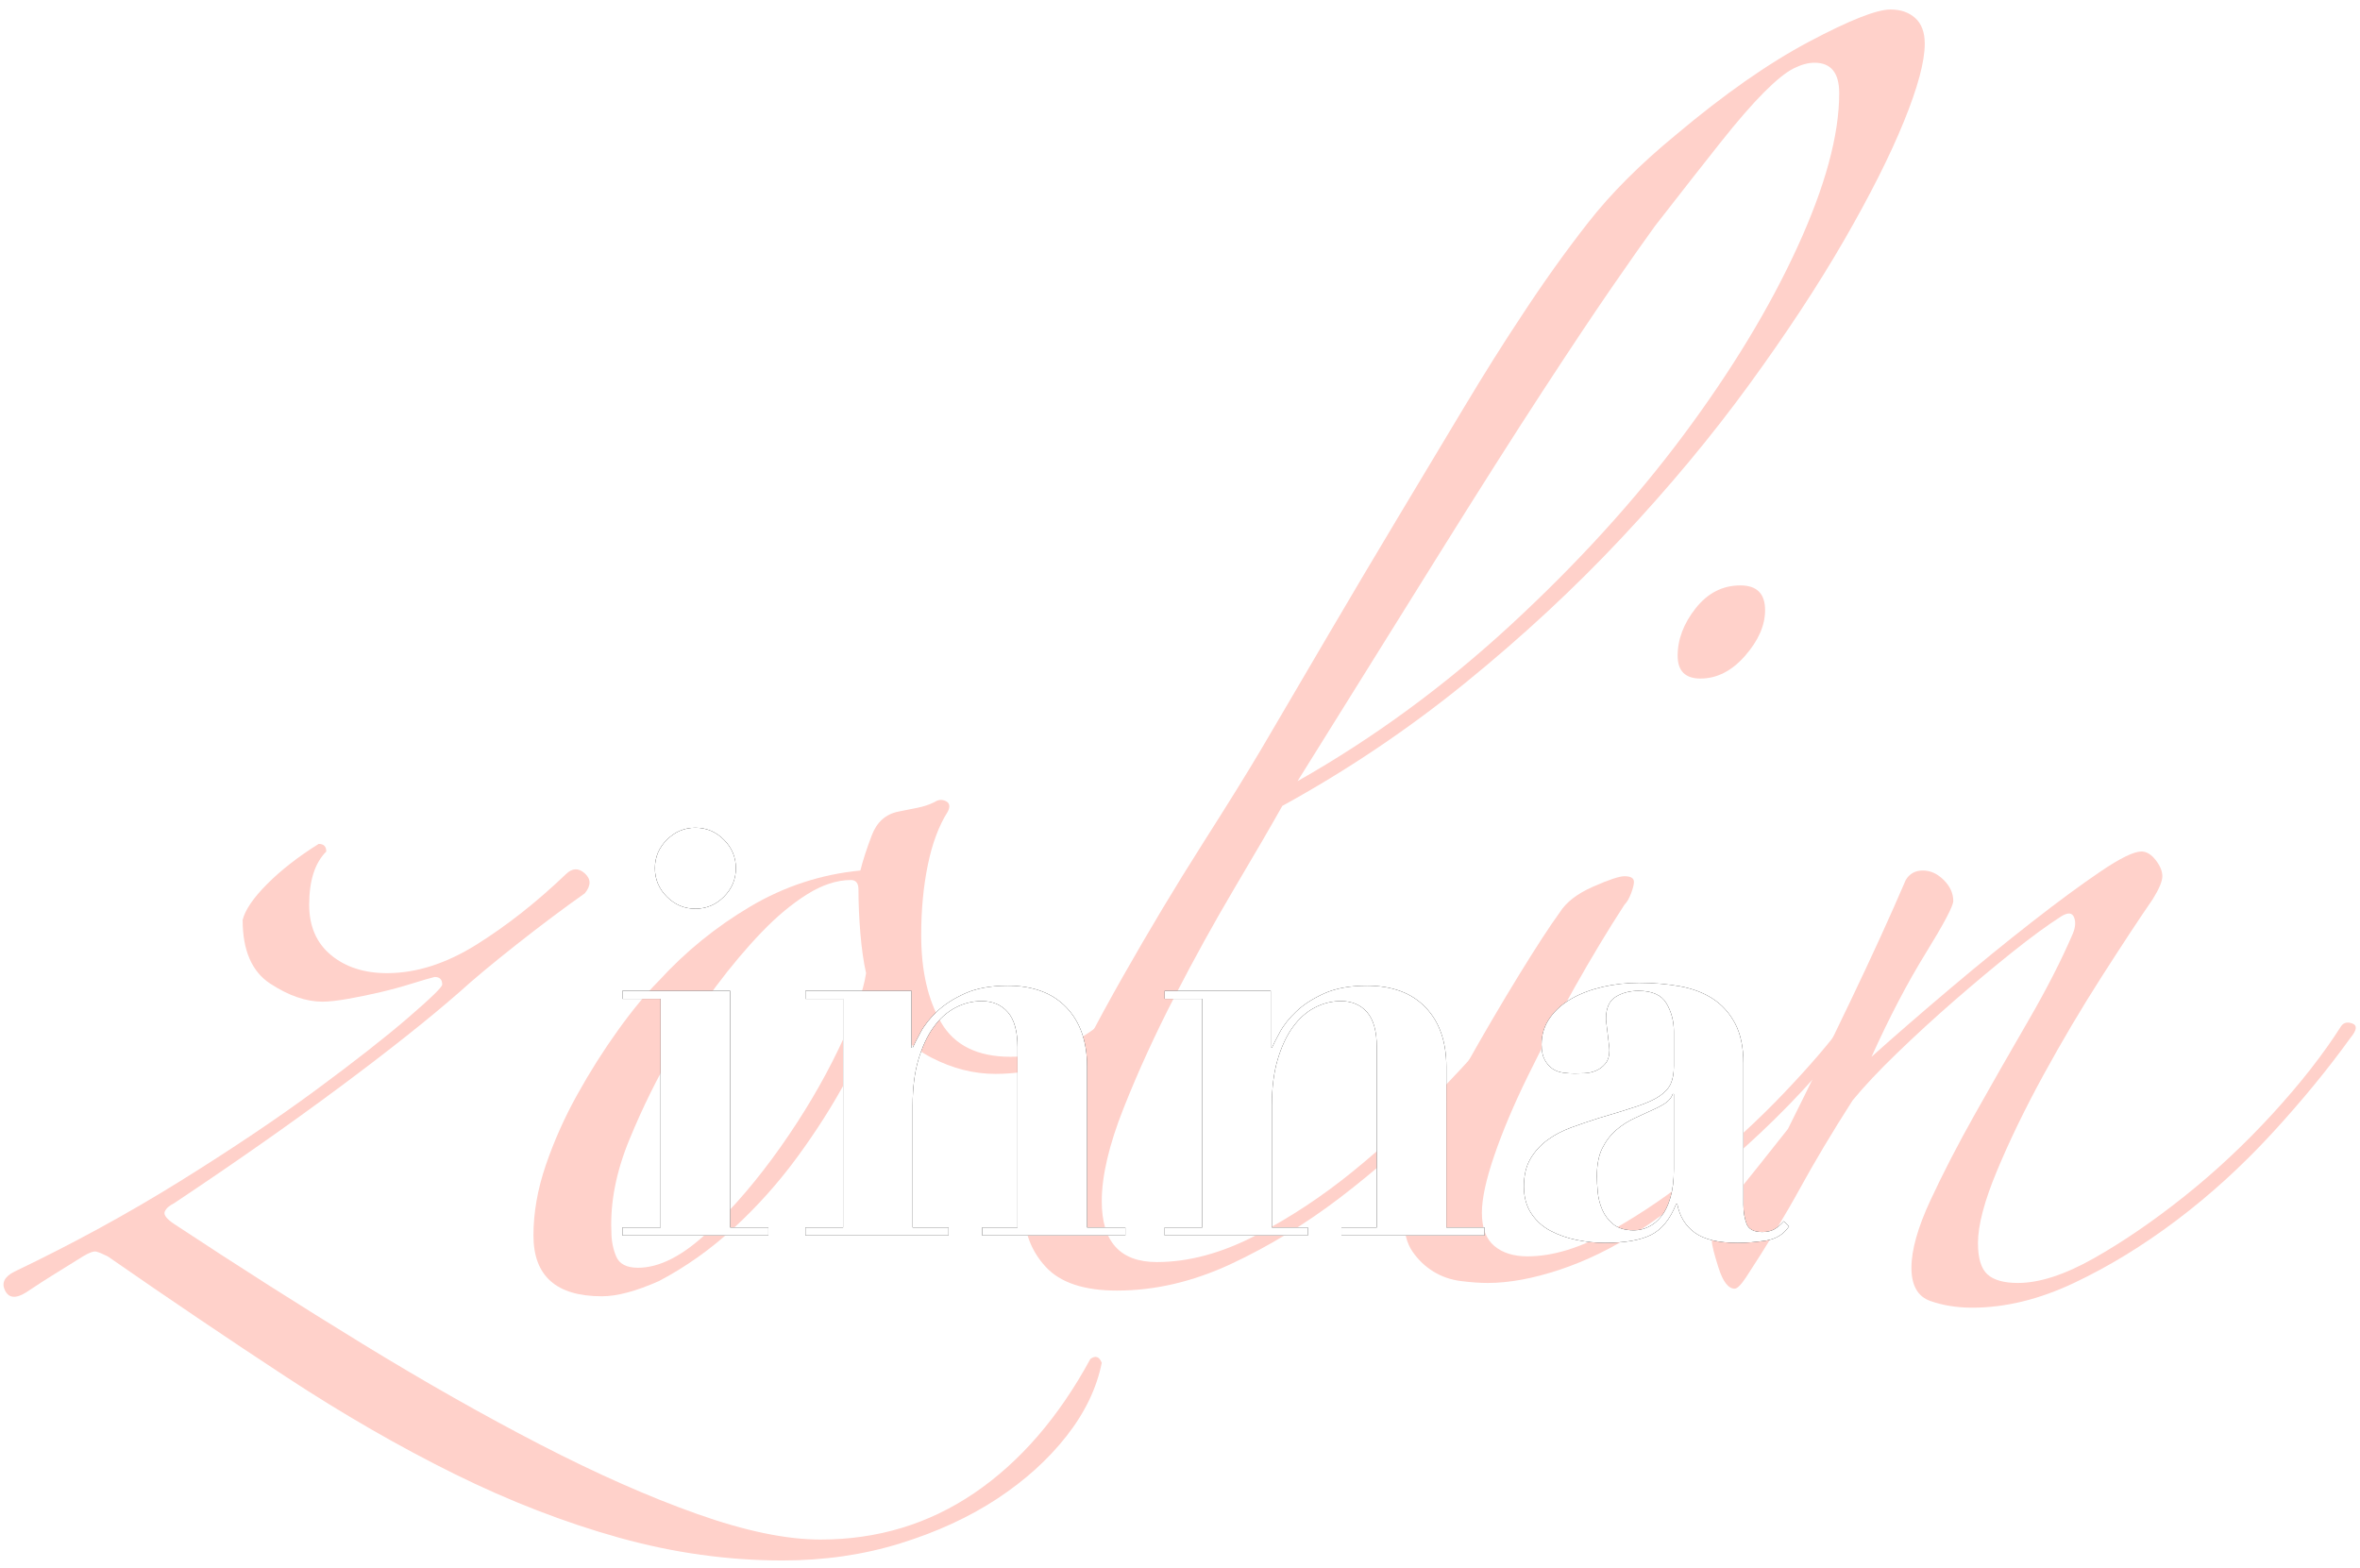 <?xml version="1.0" encoding="UTF-8"?>
<svg width="149px" height="99px" viewBox="0 0 149 99" version="1.1" xmlns="http://www.w3.org/2000/svg" xmlns:xlink="http://www.w3.org/1999/xlink">
    <title>Group 3</title>
    <defs>
        <path d="M2.052,2.556 C2.052,3.252 2.304,3.852 2.808,4.356 C3.312,4.86 3.912,5.112 4.608,5.112 C5.304,5.112 5.904,4.86 6.408,4.356 C6.912,3.852 7.164,3.252 7.164,2.556 C7.164,1.86 6.912,1.26 6.408,0.756 C5.904,0.252 5.304,0 4.608,0 C3.912,0 3.312,0.252 2.808,0.756 C2.304,1.26 2.052,1.86 2.052,2.556 Z M0,10.296 L0,10.8 L2.412,10.8 L2.412,25.236 L0,25.236 L0,25.74 L9.216,25.74 L9.216,25.236 L6.804,25.236 L6.804,10.296 L0,10.296 Z" id="path-1"></path>
        <filter x="-65.1%" y="-23.3%" width="230.2%" height="146.6%" filterUnits="objectBoundingBox" id="filter-2">
            <feOffset dx="0" dy="0" in="SourceAlpha" result="shadowOffsetOuter1"></feOffset>
            <feGaussianBlur stdDeviation="2" in="shadowOffsetOuter1" result="shadowBlurOuter1"></feGaussianBlur>
            <feColorMatrix values="0 0 0 0 0   0 0 0 0 0   0 0 0 0 0  0 0 0 0.149 0" type="matrix" in="shadowBlurOuter1"></feColorMatrix>
        </filter>
        <path d="M11.556,25.236 L11.556,25.74 L20.592,25.74 L20.592,25.236 L18.324,25.236 L18.324,17.532 C18.324,16.428 18.444,15.468 18.684,14.652 C18.924,13.836 19.242,13.152 19.638,12.6 C20.034,12.048 20.496,11.634 21.024,11.358 C21.552,11.082 22.104,10.944 22.68,10.944 C23.376,10.944 23.928,11.178 24.336,11.646 C24.744,12.114 24.948,12.852 24.948,13.86 L24.948,25.236 L22.716,25.236 L22.716,25.74 L31.752,25.74 L31.752,25.236 L29.34,25.236 L29.34,15.084 C29.34,13.5 28.902,12.252 28.026,11.34 C27.15,10.428 25.92,9.972 24.336,9.972 C23.256,9.972 22.356,10.134 21.636,10.458 C20.916,10.782 20.328,11.16 19.872,11.592 C19.416,12.024 19.068,12.462 18.828,12.906 C18.588,13.35 18.42,13.68 18.324,13.896 L18.252,13.896 L18.252,10.296 L11.556,10.296 L11.556,10.8 L13.932,10.8 L13.932,25.236 L11.556,25.236 Z" id="path-3"></path>
        <filter x="-29.7%" y="-38.1%" width="159.4%" height="176.1%" filterUnits="objectBoundingBox" id="filter-4">
            <feOffset dx="0" dy="0" in="SourceAlpha" result="shadowOffsetOuter1"></feOffset>
            <feGaussianBlur stdDeviation="2" in="shadowOffsetOuter1" result="shadowBlurOuter1"></feGaussianBlur>
            <feColorMatrix values="0 0 0 0 0   0 0 0 0 0   0 0 0 0 0  0 0 0 0.149 0" type="matrix" in="shadowBlurOuter1"></feColorMatrix>
        </filter>
        <path d="M34.236,25.236 L34.236,25.74 L43.272,25.74 L43.272,25.236 L41.004,25.236 L41.004,17.532 C41.004,16.428 41.124,15.468 41.364,14.652 C41.604,13.836 41.922,13.152 42.318,12.6 C42.714,12.048 43.176,11.634 43.704,11.358 C44.232,11.082 44.784,10.944 45.36,10.944 C46.056,10.944 46.608,11.178 47.016,11.646 C47.424,12.114 47.628,12.852 47.628,13.86 L47.628,25.236 L45.396,25.236 L45.396,25.74 L54.432,25.74 L54.432,25.236 L52.02,25.236 L52.02,15.084 C52.02,13.5 51.582,12.252 50.706,11.34 C49.83,10.428 48.6,9.972 47.016,9.972 C45.936,9.972 45.036,10.134 44.316,10.458 C43.596,10.782 43.008,11.16 42.552,11.592 C42.096,12.024 41.748,12.462 41.508,12.906 C41.268,13.35 41.1,13.68 41.004,13.896 L40.932,13.896 L40.932,10.296 L34.236,10.296 L34.236,10.8 L36.612,10.8 L36.612,25.236 L34.236,25.236 Z" id="path-5"></path>
        <filter x="-29.7%" y="-38.1%" width="159.4%" height="176.1%" filterUnits="objectBoundingBox" id="filter-6">
            <feOffset dx="0" dy="0" in="SourceAlpha" result="shadowOffsetOuter1"></feOffset>
            <feGaussianBlur stdDeviation="2" in="shadowOffsetOuter1" result="shadowBlurOuter1"></feGaussianBlur>
            <feColorMatrix values="0 0 0 0 0   0 0 0 0 0   0 0 0 0 0  0 0 0 0.149 0" type="matrix" in="shadowBlurOuter1"></feColorMatrix>
        </filter>
        <path d="M66.384,16.812 L66.384,21.564 C66.384,22.26 66.312,22.854 66.168,23.346 C66.024,23.838 65.832,24.234 65.592,24.534 C65.352,24.834 65.082,25.056 64.782,25.2 C64.482,25.344 64.176,25.416 63.864,25.416 C63.312,25.416 62.88,25.29 62.568,25.038 C62.256,24.786 62.022,24.48 61.866,24.12 C61.71,23.76 61.614,23.388 61.578,23.004 C61.542,22.62 61.524,22.284 61.524,21.996 C61.524,21.276 61.638,20.688 61.866,20.232 C62.094,19.776 62.388,19.392 62.748,19.08 C63.108,18.768 63.516,18.51 63.972,18.306 C64.428,18.102 64.884,17.892 65.34,17.676 C65.676,17.508 65.91,17.358 66.042,17.226 C66.174,17.094 66.264,16.956 66.312,16.812 L66.384,16.812 Z M73.656,25.164 L73.332,24.84 C73.14,25.056 72.942,25.224 72.738,25.344 C72.534,25.464 72.276,25.524 71.964,25.524 C71.436,25.524 71.106,25.35 70.974,25.002 C70.842,24.654 70.776,24.252 70.776,23.796 L70.776,14.868 C70.776,13.86 70.602,13.026 70.254,12.366 C69.906,11.706 69.438,11.184 68.85,10.8 C68.262,10.416 67.566,10.152 66.762,10.008 C65.958,9.864 65.1,9.792 64.188,9.792 C63.396,9.792 62.634,9.876 61.902,10.044 C61.17,10.212 60.516,10.458 59.94,10.782 C59.364,11.106 58.902,11.514 58.554,12.006 C58.206,12.498 58.032,13.056 58.032,13.68 C58.032,14.088 58.098,14.412 58.23,14.652 C58.362,14.892 58.524,15.078 58.716,15.21 C58.908,15.342 59.13,15.426 59.382,15.462 C59.634,15.498 59.88,15.516 60.12,15.516 C60.288,15.516 60.498,15.51 60.75,15.498 C61.002,15.486 61.242,15.432 61.47,15.336 C61.698,15.24 61.896,15.09 62.064,14.886 C62.232,14.682 62.316,14.4 62.316,14.04 C62.316,13.968 62.304,13.836 62.28,13.644 C62.256,13.452 62.232,13.248 62.208,13.032 C62.184,12.816 62.16,12.618 62.136,12.438 C62.112,12.258 62.1,12.132 62.1,12.06 C62.1,11.388 62.304,10.926 62.712,10.674 C63.12,10.422 63.6,10.296 64.152,10.296 C65.016,10.296 65.604,10.56 65.916,11.088 C66.228,11.616 66.384,12.204 66.384,12.852 L66.384,15.048 C66.384,15.504 66.318,15.876 66.186,16.164 C66.054,16.452 65.82,16.71 65.484,16.938 C65.148,17.166 64.674,17.382 64.062,17.586 C63.45,17.79 62.652,18.036 61.668,18.324 C61.068,18.516 60.486,18.714 59.922,18.918 C59.358,19.122 58.854,19.386 58.41,19.71 C57.966,20.034 57.606,20.43 57.33,20.898 C57.054,21.366 56.916,21.948 56.916,22.644 C56.916,23.316 57.072,23.886 57.384,24.354 C57.696,24.822 58.104,25.188 58.608,25.452 C59.112,25.716 59.664,25.908 60.264,26.028 C60.864,26.148 61.452,26.208 62.028,26.208 C63.3,26.208 64.272,26.04 64.944,25.704 C65.616,25.368 66.144,24.72 66.528,23.76 L66.6,23.76 C66.744,24.528 67.11,25.128 67.698,25.56 C68.286,25.992 69.192,26.208 70.416,26.208 C70.968,26.208 71.562,26.16 72.198,26.064 C72.834,25.968 73.32,25.668 73.656,25.164 Z" id="path-7"></path>
        <filter x="-35.8%" y="-36.5%" width="171.7%" height="173.1%" filterUnits="objectBoundingBox" id="filter-8">
            <feOffset dx="0" dy="0" in="SourceAlpha" result="shadowOffsetOuter1"></feOffset>
            <feGaussianBlur stdDeviation="2" in="shadowOffsetOuter1" result="shadowBlurOuter1"></feGaussianBlur>
            <feColorMatrix values="0 0 0 0 0   0 0 0 0 0   0 0 0 0 0  0 0 0 0.149 0" type="matrix" in="shadowBlurOuter1"></feColorMatrix>
        </filter>
    </defs>
    <g id="test" stroke="none" stroke-width="1" fill="none" fill-rule="evenodd">
        <g id="Artboard-Copy-40" transform="translate(-63, -132)" fill-rule="nonzero">
            <g id="Group-3" transform="translate(63.222, 132.6)">
                <g id="zolin" fill="#FFBDB3" opacity="0.702">
                    <path d="M69.338,85.44 C69.018,87.04 68.278,88.58 67.118,90.06 C65.958,91.54 64.498,92.86 62.738,94.02 C60.978,95.18 58.938,96.12 56.618,96.84 C54.298,97.56 51.818,97.92 49.178,97.92 C45.738,97.92 42.298,97.44 38.858,96.48 C35.418,95.52 31.958,94.18 28.478,92.46 C24.998,90.74 21.458,88.7 17.858,86.34 C14.258,83.98 10.498,81.44 6.578,78.72 C6.258,78.56 6.018,78.46 5.858,78.42 C5.698,78.38 5.418,78.48 5.018,78.72 C4.378,79.12 3.798,79.48 3.278,79.8 C2.758,80.12 2.138,80.52 1.418,81 C0.778,81.4 0.338,81.36 0.098,80.88 C-0.142,80.4 0.058,80 0.698,79.68 C4.378,77.92 7.858,76.02 11.138,73.98 C14.418,71.94 17.278,70.02 19.718,68.22 C22.158,66.42 24.098,64.9 25.538,63.66 C26.978,62.42 27.698,61.72 27.698,61.56 C27.698,61.24 27.538,61.08 27.218,61.08 C26.898,61.16 26.418,61.3 25.778,61.5 C25.138,61.7 24.478,61.88 23.798,62.04 C23.118,62.2 22.438,62.34 21.758,62.46 C21.078,62.58 20.538,62.64 20.138,62.64 C19.098,62.64 17.998,62.26 16.838,61.5 C15.678,60.74 15.098,59.4 15.098,57.48 C15.258,56.84 15.778,56.08 16.658,55.2 C17.538,54.32 18.618,53.48 19.898,52.68 C20.218,52.68 20.378,52.84 20.378,53.16 C19.658,53.88 19.298,55 19.298,56.52 C19.298,57.88 19.758,58.94 20.678,59.7 C21.598,60.46 22.778,60.84 24.218,60.84 C26.058,60.84 27.938,60.24 29.858,59.04 C31.778,57.84 33.658,56.36 35.498,54.6 C35.898,54.2 36.298,54.18 36.698,54.54 C37.098,54.9 37.098,55.32 36.698,55.8 C35.338,56.76 33.898,57.84 32.378,59.04 C30.858,60.24 29.658,61.24 28.778,62.04 C26.858,63.72 24.338,65.72 21.218,68.04 C18.098,70.36 14.618,72.8 10.778,75.36 C10.458,75.52 10.258,75.7 10.178,75.9 C10.098,76.1 10.298,76.36 10.778,76.68 C14.778,79.32 18.738,81.84 22.658,84.24 C26.578,86.64 30.318,88.76 33.878,90.6 C37.438,92.44 40.738,93.9 43.778,94.98 C46.818,96.06 49.418,96.6 51.578,96.6 C55.178,96.6 58.418,95.62 61.298,93.66 C64.178,91.7 66.618,88.88 68.618,85.2 C68.938,84.96 69.178,85.04 69.338,85.44 Z" id="Path"></path>
                    <path d="M74.258,60 C72.898,61.84 71.238,63.5 69.278,64.98 C67.318,66.46 65.098,67.2 62.618,67.2 C61.258,67.2 59.918,66.86 58.598,66.18 C57.278,65.5 56.218,64.48 55.418,63.12 C54.858,64.4 54.138,65.86 53.258,67.5 C52.378,69.14 51.338,70.78 50.138,72.42 C48.938,74.06 47.598,75.56 46.118,76.92 C44.638,78.28 43.058,79.4 41.378,80.28 C39.938,80.92 38.738,81.24 37.778,81.24 C34.898,81.24 33.458,79.96 33.458,77.4 C33.458,75.96 33.718,74.48 34.238,72.96 C34.758,71.44 35.418,69.96 36.218,68.52 C37.018,67.08 37.878,65.72 38.798,64.44 C39.718,63.16 40.578,62.12 41.378,61.32 C43.058,59.48 44.978,57.92 47.138,56.64 C49.298,55.36 51.618,54.6 54.098,54.36 C54.258,53.72 54.498,52.98 54.818,52.14 C55.138,51.3 55.698,50.8 56.498,50.64 C56.898,50.56 57.298,50.48 57.698,50.4 C58.098,50.32 58.458,50.2 58.778,50.04 C59.018,49.88 59.258,49.86 59.498,49.98 C59.738,50.1 59.778,50.32 59.618,50.64 C59.058,51.52 58.638,52.64 58.358,54 C58.078,55.36 57.938,56.84 57.938,58.44 C57.938,60.68 58.358,62.52 59.198,63.96 C60.038,65.4 61.498,66.12 63.578,66.12 C65.658,66.12 67.538,65.44 69.218,64.08 C70.898,62.72 72.298,61.24 73.418,59.64 C73.578,59.24 73.838,59.12 74.198,59.28 C74.558,59.44 74.578,59.68 74.258,60 Z M54.458,60.84 C54.298,60.12 54.178,59.28 54.098,58.32 C54.018,57.36 53.978,56.44 53.978,55.56 C53.978,55.16 53.818,54.96 53.498,54.96 C52.618,54.96 51.698,55.26 50.738,55.86 C49.778,56.46 48.818,57.26 47.858,58.26 C46.898,59.26 45.938,60.4 44.978,61.68 C44.018,62.96 43.138,64.28 42.338,65.64 C41.298,67.4 40.358,69.3 39.518,71.34 C38.678,73.38 38.298,75.32 38.378,77.16 C38.378,77.72 38.478,78.24 38.678,78.72 C38.878,79.2 39.338,79.44 40.058,79.44 C41.418,79.44 42.898,78.68 44.498,77.16 C46.098,75.64 47.618,73.86 49.058,71.82 C50.498,69.78 51.718,67.72 52.718,65.64 C53.718,63.56 54.298,61.96 54.458,60.84 Z" id="Shape"></path>
                    <path d="M121.298,2.16 C121.298,3.28 120.858,4.92 119.978,7.08 C119.098,9.24 117.838,11.74 116.198,14.58 C114.558,17.42 112.558,20.46 110.198,23.7 C107.838,26.94 105.158,30.16 102.158,33.36 C99.158,36.56 95.858,39.62 92.258,42.54 C88.658,45.46 84.818,48.04 80.738,50.28 C80.018,51.56 79.018,53.28 77.738,55.44 C76.458,57.6 75.198,59.88 73.958,62.28 C72.718,64.68 71.638,67.04 70.718,69.36 C69.798,71.68 69.338,73.64 69.338,75.24 C69.338,77.8 70.498,79.08 72.818,79.08 C74.818,79.08 76.898,78.52 79.058,77.4 C81.218,76.28 83.278,74.92 85.238,73.32 C87.198,71.72 89.038,70.02 90.758,68.22 C92.478,66.42 93.938,64.8 95.138,63.36 C95.698,62.8 96.018,62.66 96.098,62.94 C96.178,63.22 96.058,63.52 95.738,63.84 C94.298,65.6 92.598,67.48 90.638,69.48 C88.678,71.48 86.598,73.32 84.398,75 C82.198,76.68 79.898,78.08 77.498,79.2 C75.098,80.32 72.698,80.88 70.298,80.88 C68.218,80.88 66.718,80.38 65.798,79.38 C64.878,78.38 64.418,77.16 64.418,75.72 C64.418,74.28 65.038,72.22 66.278,69.54 C67.518,66.86 68.978,64.04 70.658,61.08 C72.338,58.12 74.018,55.32 75.698,52.68 C77.378,50.04 78.618,48.04 79.418,46.68 C80.778,44.36 82.198,41.94 83.678,39.42 C85.158,36.9 86.618,34.44 88.058,32.04 C89.498,29.64 90.878,27.34 92.198,25.14 C93.518,22.94 94.738,21 95.858,19.32 C97.218,17.24 98.618,15.28 100.058,13.44 C101.498,11.6 103.338,9.76 105.578,7.92 C108.618,5.36 111.418,3.4 113.978,2.04 C116.538,0.68 118.258,0 119.138,0 C119.778,0 120.298,0.18 120.698,0.54 C121.098,0.9 121.298,1.44 121.298,2.16 Z M115.898,5.28 C115.898,4 115.378,3.36 114.338,3.36 C113.938,3.36 113.498,3.48 113.018,3.72 C112.538,3.96 111.918,4.46 111.158,5.22 C110.398,5.98 109.478,7.04 108.398,8.4 C107.318,9.76 105.938,11.52 104.258,13.68 C103.618,14.56 102.718,15.84 101.558,17.52 C100.398,19.2 98.918,21.42 97.118,24.18 C95.318,26.94 93.158,30.34 90.638,34.38 C88.118,38.42 85.138,43.2 81.698,48.72 C86.498,46 90.998,42.7 95.198,38.82 C99.398,34.94 103.018,30.96 106.058,26.88 C109.098,22.8 111.498,18.84 113.258,15 C115.018,11.16 115.898,7.92 115.898,5.28 Z" id="Shape"></path>
                    <path d="M111.218,37.92 C111.218,38.88 110.798,39.84 109.958,40.8 C109.118,41.76 108.178,42.24 107.138,42.24 C106.178,42.24 105.698,41.76 105.698,40.8 C105.698,39.76 106.078,38.76 106.838,37.8 C107.598,36.84 108.538,36.36 109.658,36.36 C110.698,36.36 111.218,36.88 111.218,37.92 Z M116.618,64.68 C114.698,67.16 112.498,69.52 110.018,71.76 C107.538,74 105.258,75.8 103.178,77.16 C101.578,78.2 99.938,79 98.258,79.56 C96.578,80.12 95.058,80.4 93.698,80.4 C93.218,80.4 92.658,80.36 92.018,80.28 C91.378,80.2 90.798,80 90.278,79.68 C89.758,79.36 89.318,78.94 88.958,78.42 C88.598,77.9 88.418,77.2 88.418,76.32 C88.418,75.28 88.818,73.86 89.618,72.06 C90.418,70.26 91.358,68.4 92.438,66.48 C93.518,64.56 94.598,62.72 95.678,60.96 C96.758,59.2 97.618,57.88 98.258,57 C98.658,56.36 99.358,55.82 100.358,55.38 C101.358,54.94 102.018,54.72 102.338,54.72 C102.738,54.72 102.938,54.84 102.938,55.08 C102.938,55.24 102.878,55.48 102.758,55.8 C102.638,56.12 102.498,56.36 102.338,56.52 C101.298,58.12 100.238,59.88 99.158,61.8 C98.078,63.72 97.098,65.58 96.218,67.38 C95.338,69.18 94.638,70.84 94.118,72.36 C93.598,73.88 93.338,75.08 93.338,75.96 C93.338,76.92 93.598,77.62 94.118,78.06 C94.638,78.5 95.338,78.72 96.218,78.72 C97.818,78.72 99.578,78.18 101.498,77.1 C103.418,76.02 105.318,74.72 107.198,73.2 C109.078,71.68 110.818,70.08 112.418,68.4 C114.018,66.72 115.258,65.28 116.138,64.08 C116.538,63.68 116.758,63.58 116.798,63.78 C116.838,63.98 116.778,64.28 116.618,64.68 Z" id="Shape"></path>
                    <path d="M148.178,64.92 C146.738,66.92 145.078,68.94 143.198,70.98 C141.318,73.02 139.318,74.84 137.198,76.44 C135.078,78.04 132.918,79.36 130.718,80.4 C128.518,81.44 126.378,81.96 124.298,81.96 C123.338,81.96 122.458,81.82 121.658,81.54 C120.858,81.26 120.458,80.56 120.458,79.44 C120.458,78.32 120.858,76.9 121.658,75.18 C122.458,73.46 123.398,71.64 124.478,69.72 C125.558,67.8 126.678,65.84 127.838,63.84 C128.998,61.84 129.938,60 130.658,58.32 C130.818,57.92 130.838,57.58 130.718,57.3 C130.598,57.02 130.338,57 129.938,57.24 C129.058,57.8 128.018,58.56 126.818,59.52 C125.618,60.48 124.398,61.5 123.158,62.58 C121.918,63.66 120.718,64.76 119.558,65.88 C118.398,67 117.458,68 116.738,68.88 C115.458,70.88 114.358,72.72 113.438,74.4 C112.518,76.08 111.378,77.96 110.018,80.04 C109.698,80.52 109.458,80.76 109.298,80.76 C108.898,80.76 108.558,80.32 108.278,79.44 C107.998,78.56 107.858,78 107.858,77.76 C107.858,77.04 108.358,76.06 109.358,74.82 C110.358,73.58 111.458,72.2 112.658,70.68 C113.938,68.12 115.258,65.42 116.618,62.58 C117.978,59.74 119.138,57.2 120.098,54.96 C120.338,54.56 120.698,54.36 121.178,54.36 C121.658,54.36 122.098,54.56 122.498,54.96 C122.898,55.36 123.098,55.8 123.098,56.28 C123.098,56.6 122.518,57.7 121.358,59.58 C120.198,61.46 119.058,63.64 117.938,66.12 C119.458,64.76 121.118,63.32 122.918,61.8 C124.718,60.28 126.438,58.88 128.078,57.6 C129.718,56.32 131.158,55.26 132.398,54.42 C133.638,53.58 134.498,53.16 134.978,53.16 C135.298,53.16 135.598,53.34 135.878,53.7 C136.158,54.06 136.298,54.4 136.298,54.72 C136.298,55.04 136.098,55.52 135.698,56.16 C134.818,57.44 133.738,59.08 132.458,61.08 C131.178,63.08 129.958,65.14 128.798,67.26 C127.638,69.38 126.658,71.4 125.858,73.32 C125.058,75.24 124.658,76.76 124.658,77.88 C124.658,78.84 124.858,79.5 125.258,79.86 C125.658,80.22 126.298,80.4 127.178,80.4 C128.538,80.4 130.138,79.88 131.978,78.84 C133.818,77.8 135.718,76.5 137.678,74.94 C139.638,73.38 141.498,71.64 143.258,69.72 C145.018,67.8 146.458,65.96 147.578,64.2 C147.738,63.96 147.978,63.9 148.298,64.02 C148.618,64.14 148.578,64.44 148.178,64.92 Z" id="Path"></path>
                </g>
                <g id="inna-copy" transform="translate(39.074, 51.66)">
                    <g id="Shape">
                        <use fill="black" fill-opacity="1" filter="url(#filter-2)" xlink:href="#path-1"></use>
                        <use fill="#FFFFFF" xlink:href="#path-1"></use>
                    </g>
                    <g id="Path">
                        <use fill="black" fill-opacity="1" filter="url(#filter-4)" xlink:href="#path-3"></use>
                        <use fill="#FFFFFF" xlink:href="#path-3"></use>
                    </g>
                    <g id="Path">
                        <use fill="black" fill-opacity="1" filter="url(#filter-6)" xlink:href="#path-5"></use>
                        <use fill="#FFFFFF" xlink:href="#path-5"></use>
                    </g>
                    <g id="Shape">
                        <use fill="black" fill-opacity="1" filter="url(#filter-8)" xlink:href="#path-7"></use>
                        <use fill="#FFFFFF" xlink:href="#path-7"></use>
                    </g>
                </g>
            </g>
        </g>
    </g>
</svg>